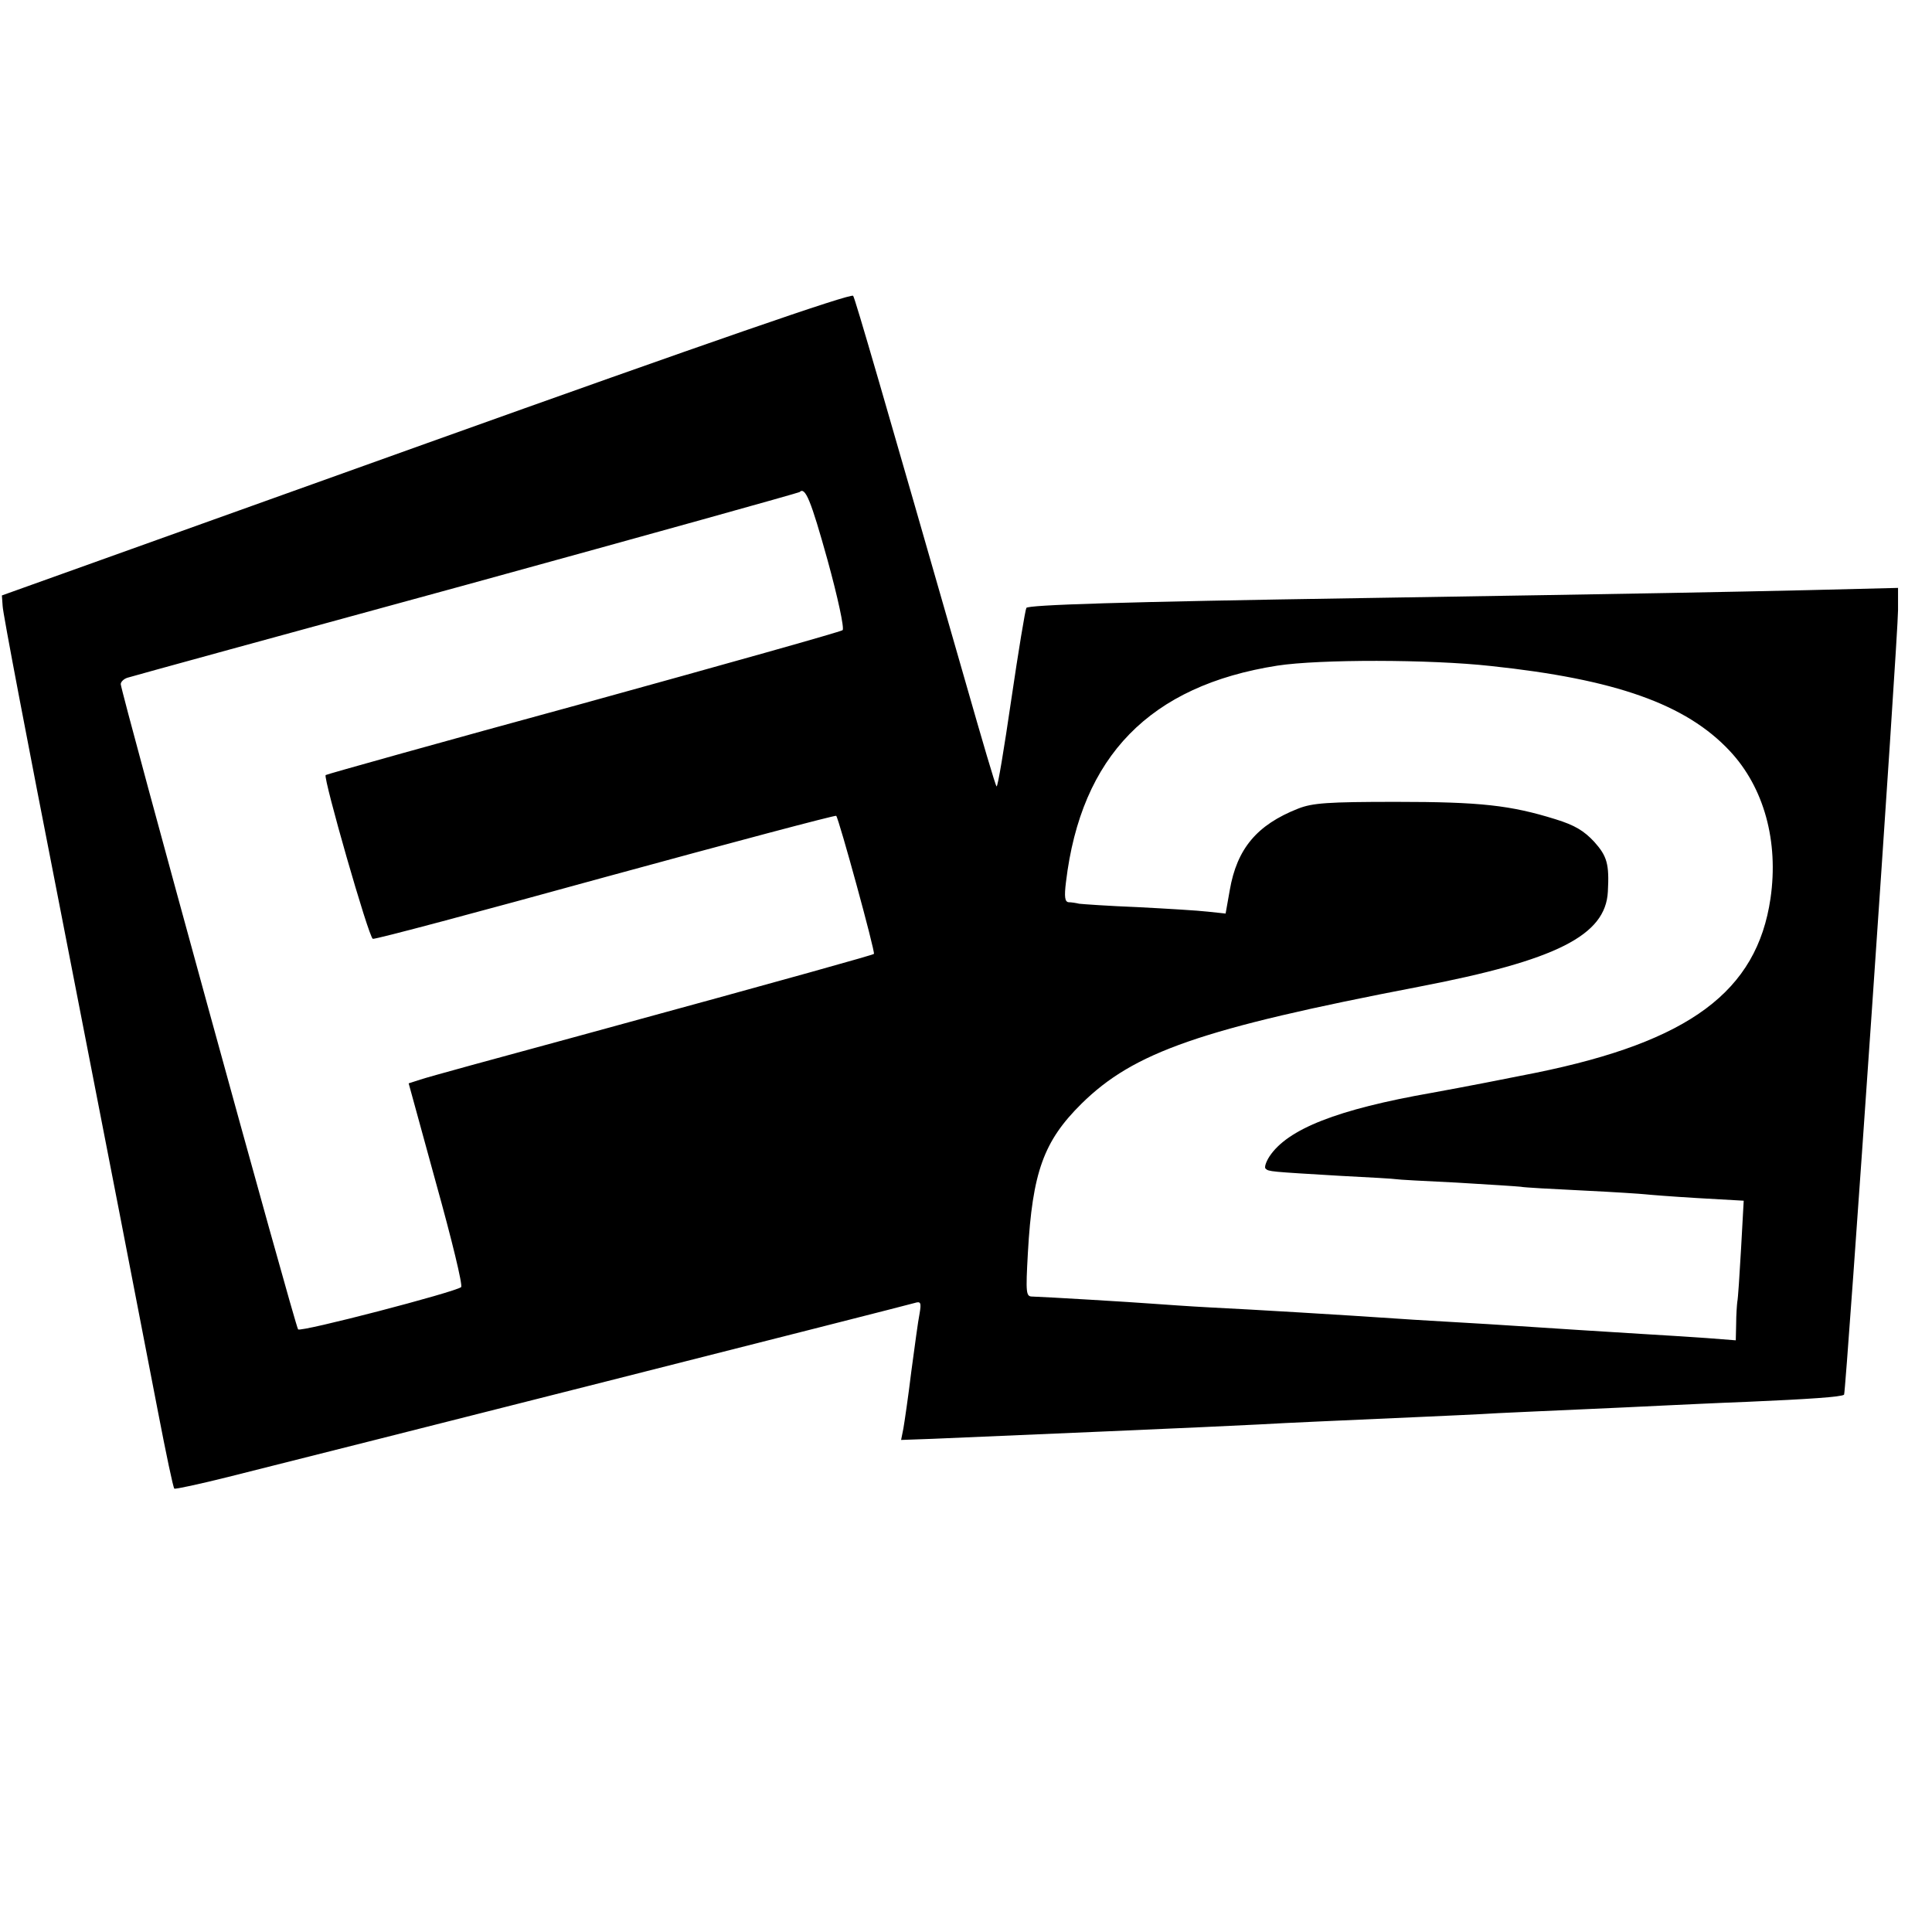 <?xml version="1.0" standalone="no"?>
<!DOCTYPE svg PUBLIC "-//W3C//DTD SVG 20010904//EN"
 "http://www.w3.org/TR/2001/REC-SVG-20010904/DTD/svg10.dtd">
<svg version="1.0" xmlns="http://www.w3.org/2000/svg"
 width="512pt" height="512pt" viewBox="0 0 512 512"
 preserveAspectRatio="xMidYMid meet">

<g transform="translate(0,512) scale(0.1,-0.1)"
fill="#000000" stroke="none">
<path d="M1130 3945 l-1125 -403 2 -28 c0 -16 67 -366 148 -779 148 -759 195
-1000 264 -1358 21 -109 40 -200 43 -202 2 -2 67 12 143 31 268 67 1800 455
1819 461 16 5 18 1 13 -28 -4 -19 -13 -88 -22 -154 -8 -66 -18 -134 -21 -151
l-6 -30 84 3 c167 7 775 33 863 38 88 5 185 9 430 20 66 3 158 7 205 10 47 2
146 7 220 10 74 3 171 8 215 10 44 2 145 7 225 10 162 7 251 13 257 19 5 5
143 2008 143 2079 l0 59 -242 -6 c-226 -5 -363 -8 -1178 -21 -643 -10 -885
-18 -890 -26 -3 -5 -21 -114 -40 -243 -19 -130 -36 -233 -39 -230 -3 2 -39
125 -81 272 -221 770 -293 1018 -299 1028 -4 8 -388 -125 -1131 -391z m1063
-309 c27 -98 45 -181 40 -186 -4 -4 -314 -91 -687 -194 -374 -102 -681 -188
-683 -190 -7 -7 114 -430 125 -434 6 -2 283 72 617 164 333 91 608 164 611
162 7 -7 104 -361 100 -366 -4 -3 -195 -57 -781 -217 -214 -58 -404 -110 -421
-116 l-31 -10 73 -266 c41 -147 71 -270 66 -274 -15 -13 -425 -120 -432 -112
-8 9 -470 1691 -470 1710 0 6 8 14 18 17 9 3 413 114 897 246 484 133 882 244
884 246 15 15 30 -22 74 -180z m1758 -281 c330 -35 517 -101 633 -225 91 -97
130 -240 108 -391 -36 -246 -214 -379 -622 -462 -69 -14 -192 -38 -275 -53
-251 -44 -383 -96 -431 -169 -9 -14 -14 -29 -10 -32 8 -8 12 -8 196 -19 80 -4
147 -8 150 -9 3 -1 75 -5 160 -9 85 -5 162 -10 170 -11 8 -2 83 -6 165 -10 83
-4 157 -9 165 -10 8 -1 70 -6 138 -10 l123 -7 -7 -127 c-4 -69 -8 -133 -10
-141 -1 -8 -3 -35 -3 -58 l-1 -44 -77 6 c-43 3 -121 8 -173 11 -52 3 -124 8
-160 10 -126 8 -226 15 -315 20 -49 3 -124 7 -165 10 -146 10 -396 25 -500 30
-58 3 -127 8 -155 10 -51 4 -285 18 -319 19 -17 0 -18 8 -12 116 12 214 42
296 142 395 139 137 317 199 894 310 365 70 495 136 501 252 4 73 -2 94 -36
132 -27 29 -51 44 -103 60 -119 37 -199 46 -422 46 -182 0 -222 -3 -260 -18
-109 -43 -162 -106 -181 -216 l-11 -62 -47 5 c-25 3 -109 8 -186 12 -77 3
-147 8 -155 9 -8 2 -21 4 -28 4 -10 1 -12 14 -7 54 40 333 222 520 560 573
111 17 403 17 566 -1z"/>
</g>
</svg>
